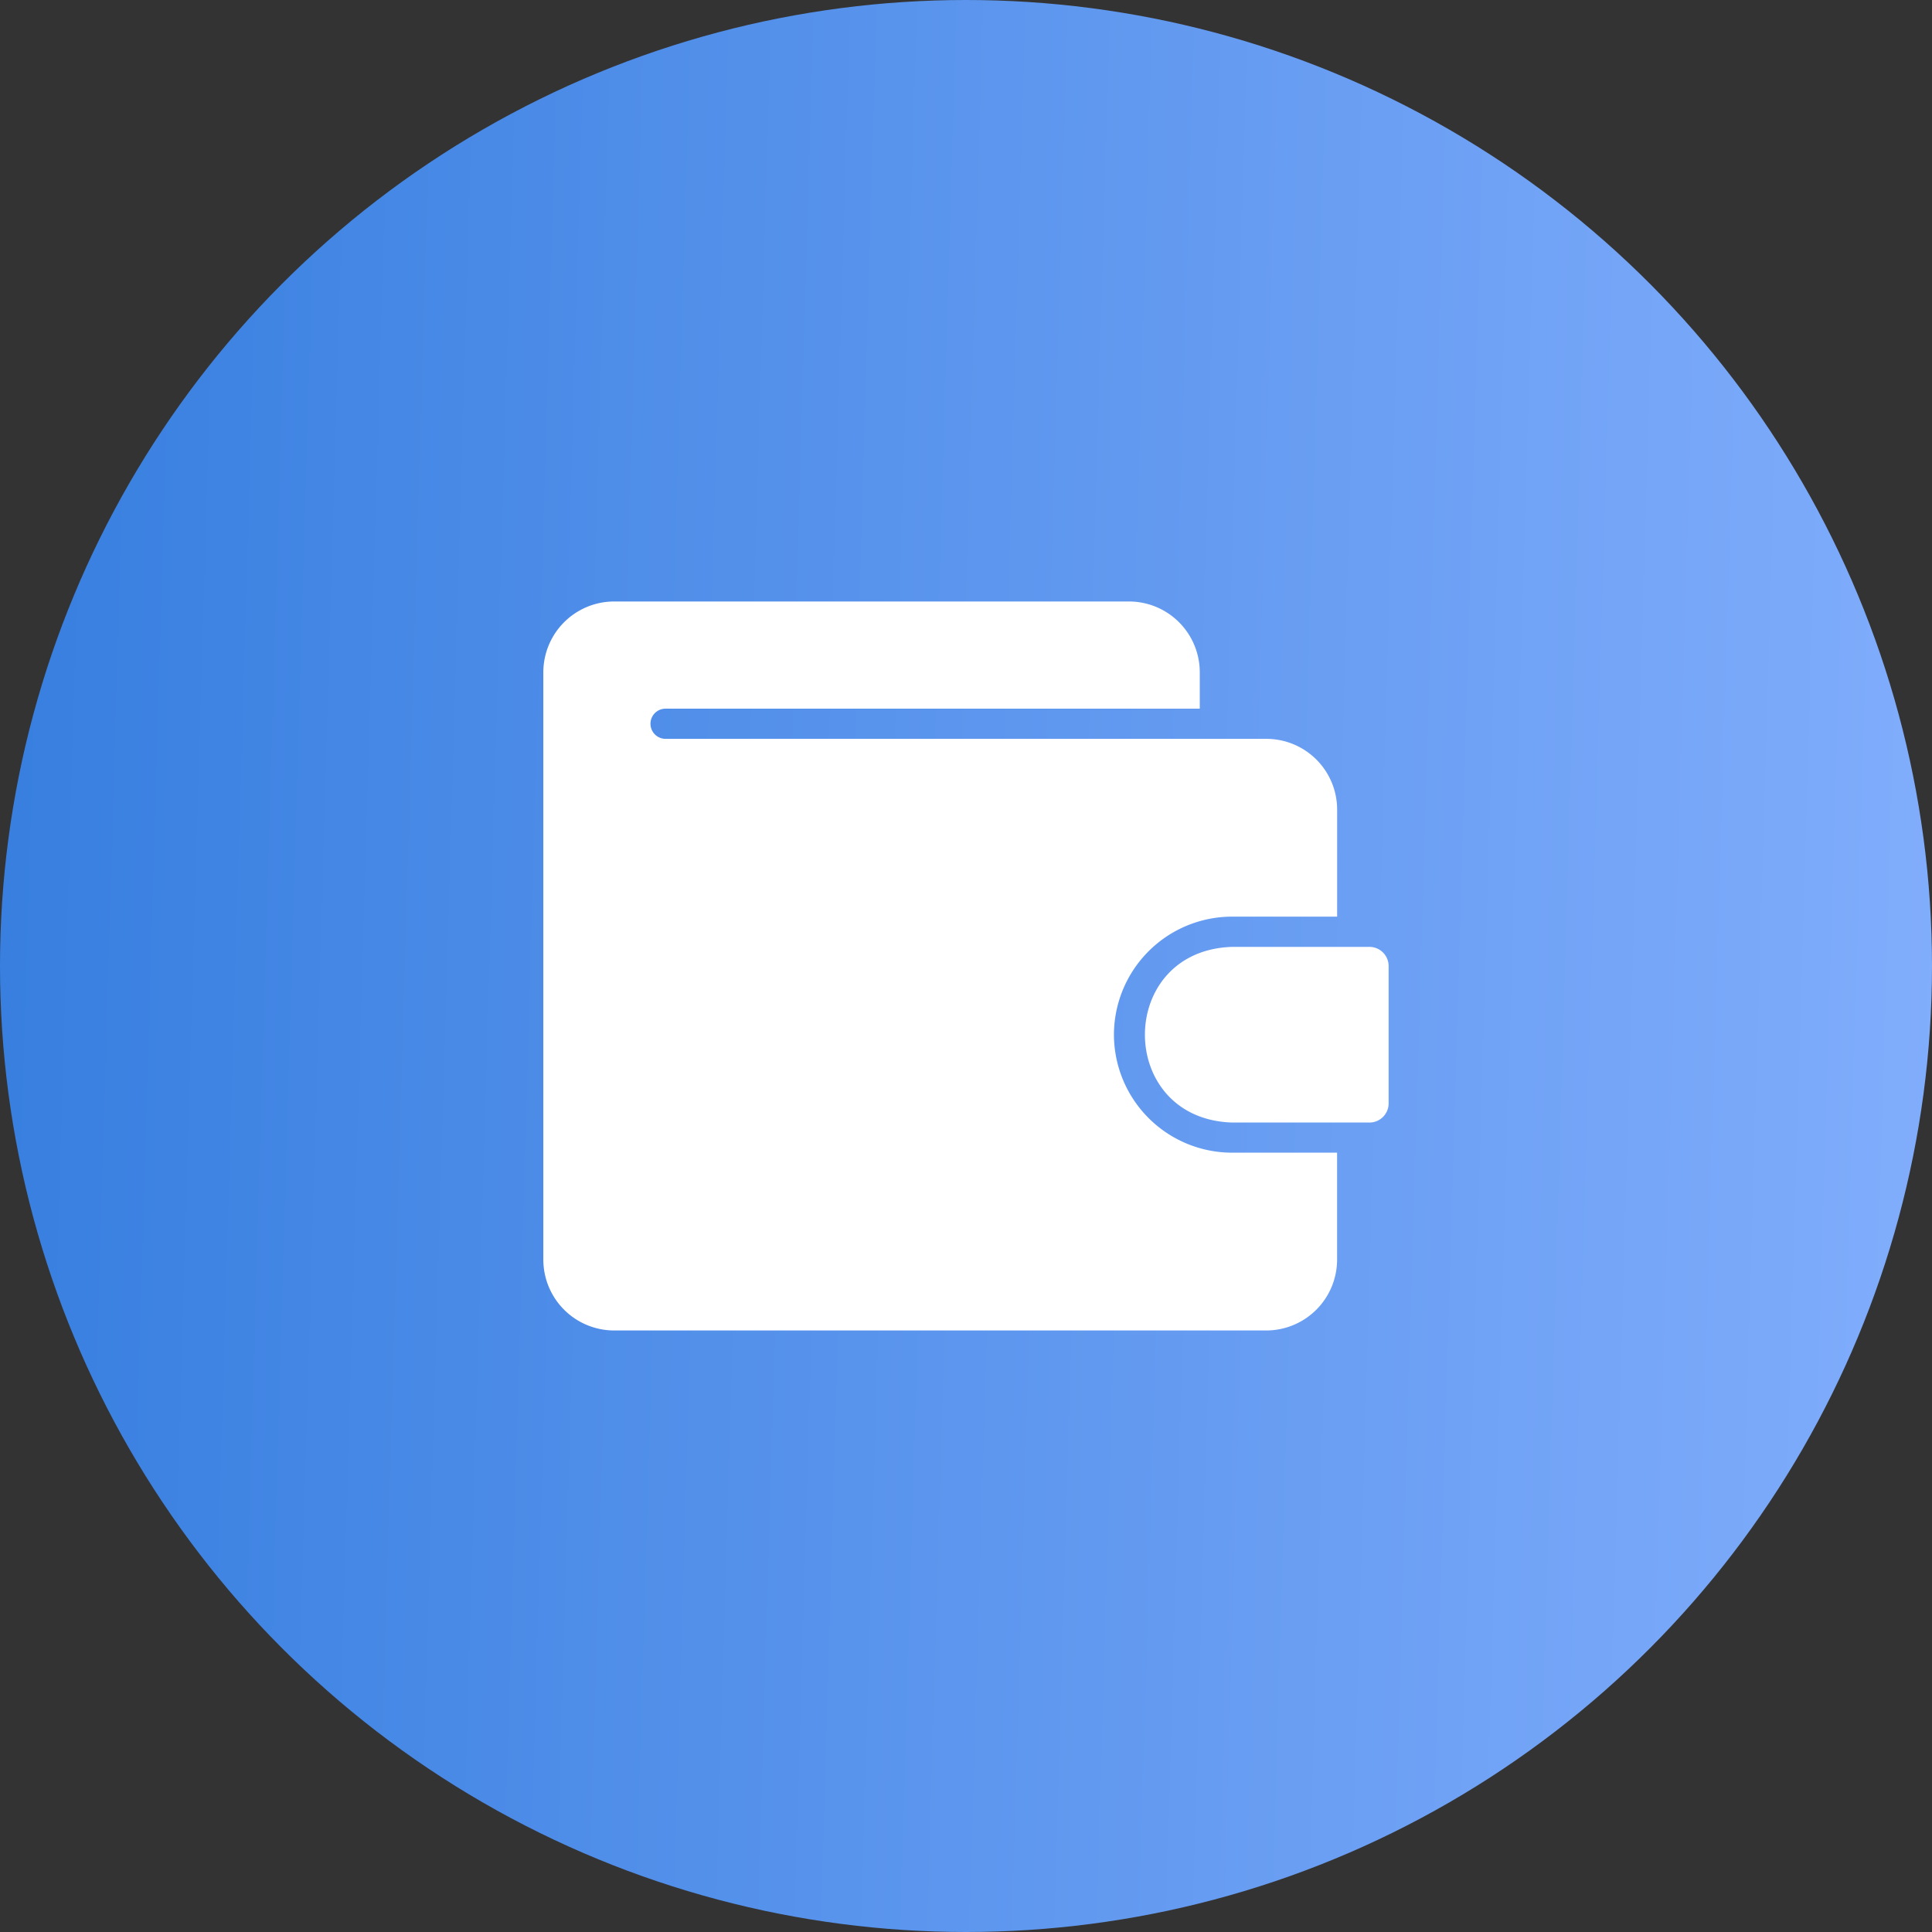 <svg width="40" height="40" viewBox="0 0 40 40" fill="none" xmlns="http://www.w3.org/2000/svg"><rect x="0" y="0" width="40" height="40" fill="#333333" stroke="none"/><circle cx="20" cy="20" r="20" fill="url(#a)"/><path d="M28.352 19.604H25.51c-2.407.076-2.408 3.56 0 3.637h2.843a.397.397 0 0 0 .397-.397V20a.398.398 0 0 0-.397-.396z" fill="#fff"/><path d="M23.063 21.422a2.448 2.448 0 0 1 2.446-2.444h2.175v-2.216a1.466 1.466 0 0 0-1.465-1.465H13.78a.312.312 0 1 1 0-.625h11.06v-.753a1.467 1.467 0 0 0-1.466-1.466h-10.66a1.468 1.468 0 0 0-1.465 1.466V26.08a1.468 1.468 0 0 0 1.466 1.466h13.503a1.468 1.468 0 0 0 1.465-1.466v-2.215H25.51a2.448 2.448 0 0 1-2.447-2.444z" fill="#fff"/><defs><linearGradient id="a" x1="-.379" y1="4.364" x2="45.186" y2="5.691" gradientUnits="userSpaceOnUse"><stop stop-color="#367EDF"/><stop offset="1" stop-color="#89B2FF"/></linearGradient></defs></svg>